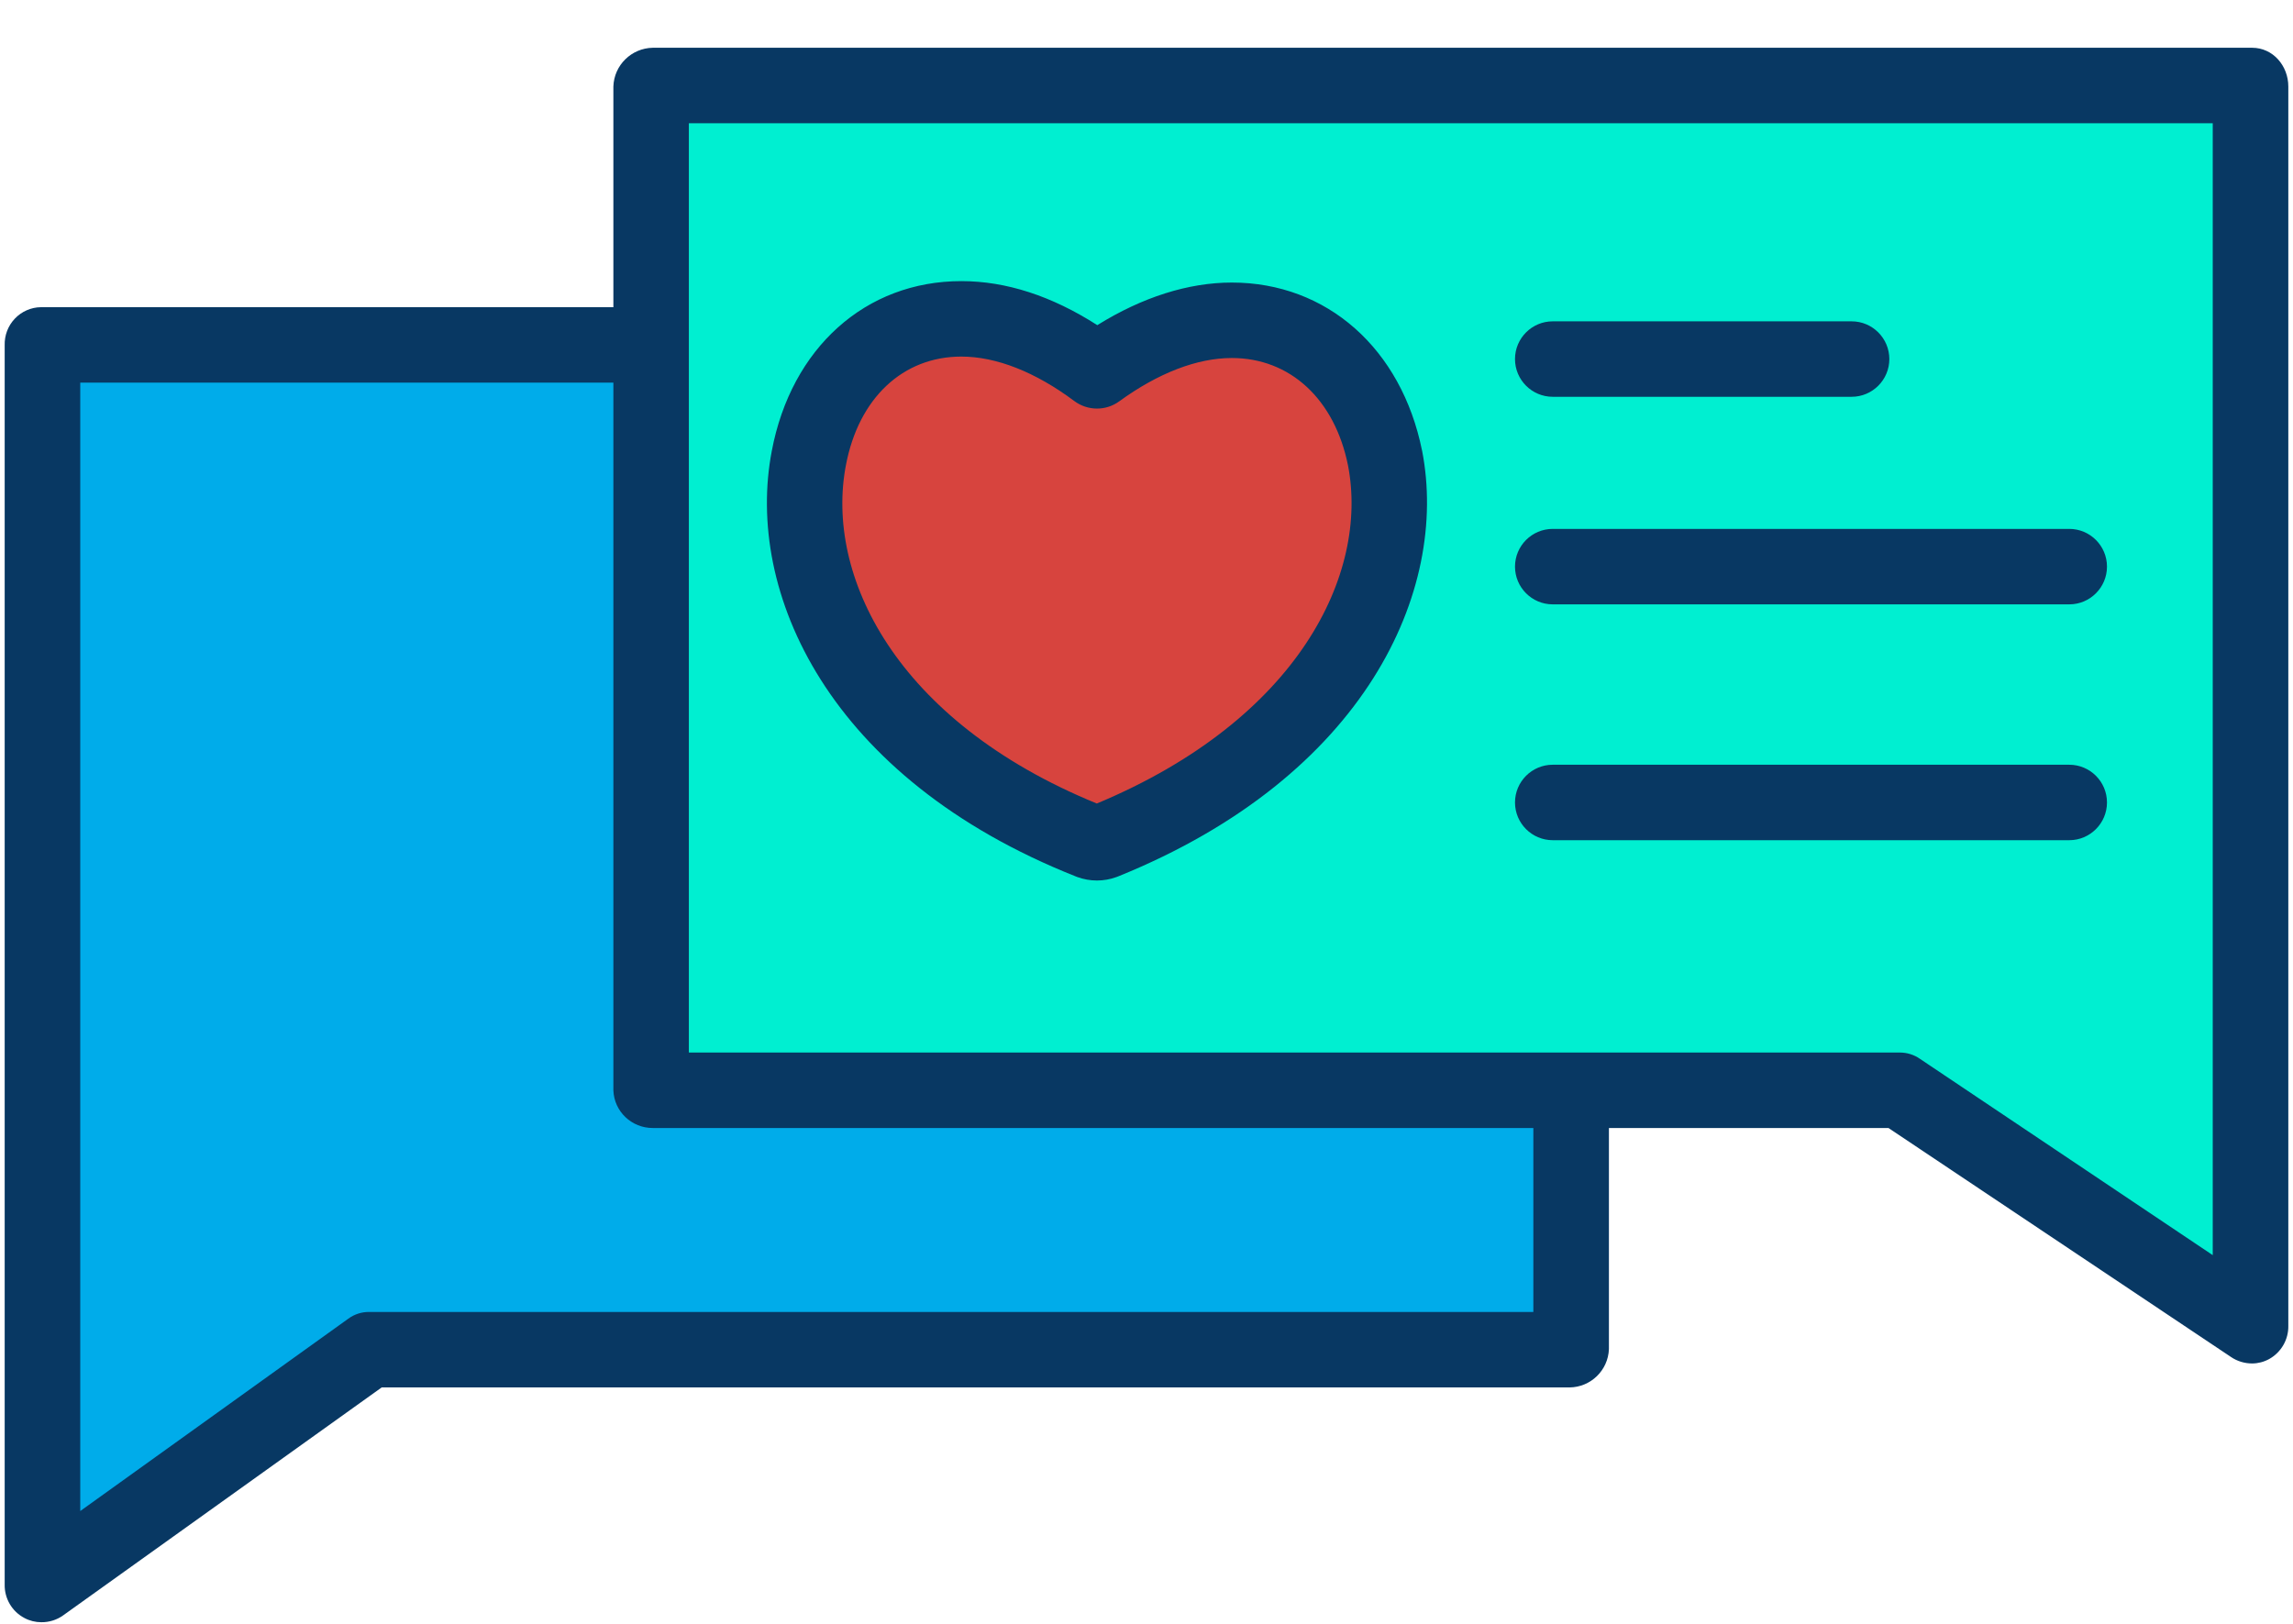 <?xml version="1.0" encoding="UTF-8"?>
<svg width="24px" height="17px" viewBox="0 0 24 17" version="1.1" xmlns="http://www.w3.org/2000/svg" xmlns:xlink="http://www.w3.org/1999/xlink">
    <!-- Generator: Sketch 51 (57462) - http://www.bohemiancoding.com/sketch -->
    <title>FeedbackIcon</title>
    <desc>Created with Sketch.</desc>
    <defs></defs>
    <g id="Page-1" stroke="none" stroke-width="1" fill="none" fill-rule="evenodd">
        <g id="FeedbackIcon" transform="translate(0, -3)" fill-rule="nonzero">
            <path d="M16.427,14.415 L6.833,14.415 L6.833,3.906 L23.572,3.906 L23.572,16.879 L19.885,14.415 L16.427,14.415 Z M11.558,11.808 C13.944,10.841 14.75,9.1 14.497,7.795 C14.32,6.92 13.699,6.353 12.893,6.353 C12.448,6.353 11.957,6.537 11.481,6.882 C10.998,6.521 10.515,6.338 10.062,6.338 C9.256,6.338 8.635,6.905 8.466,7.795 C8.213,9.115 9.026,10.864 11.404,11.808 C11.454,11.828 11.509,11.828 11.558,11.808 Z" id="Shape" fill="#00EFD1"></path>
            <polygon id="Shape" fill="#00ACEA" points="16.427 14.415 16.427 17.123 3.868 17.123 0.428 19.588 0.428 6.615 6.815 6.615 6.833 6.615 6.833 14.415"></polygon>
            <path d="M14.497,7.795 C14.75,9.1 13.944,10.841 11.558,11.808 C11.509,11.828 11.454,11.828 11.404,11.808 C9.026,10.864 8.213,9.115 8.466,7.795 C8.635,6.905 9.256,6.338 10.062,6.338 C10.515,6.338 10.998,6.521 11.481,6.882 C11.957,6.537 12.448,6.353 12.893,6.353 C13.699,6.353 14.32,6.92 14.497,7.795 Z" id="Shape" fill="#D7443E"></path>
            <path d="M11.259,12.175 C11.265,12.177 11.271,12.18 11.277,12.182 C11.409,12.23 11.554,12.23 11.685,12.182 C11.692,12.179 11.699,12.177 11.706,12.174 C14.296,11.125 15.168,9.181 14.885,7.72 C14.885,7.719 14.884,7.718 14.884,7.717 C14.668,6.648 13.887,5.958 12.893,5.958 C12.438,5.958 11.956,6.111 11.485,6.404 C11.008,6.098 10.53,5.943 10.062,5.943 C9.061,5.943 8.282,6.641 8.078,7.721 C7.795,9.197 8.668,11.147 11.259,12.175 Z M8.854,7.869 C8.987,7.168 9.45,6.733 10.062,6.733 C10.427,6.733 10.837,6.894 11.245,7.199 C11.384,7.302 11.574,7.304 11.714,7.202 C12.122,6.905 12.53,6.748 12.893,6.748 C13.503,6.748 13.969,7.179 14.109,7.872 C14.328,9.003 13.598,10.528 11.48,11.412 C9.363,10.546 8.634,9.014 8.854,7.869 L8.854,7.869 Z" id="Shape" fill="#083863"></path>
            <path d="M23.572,3.5 L6.833,3.5 C6.609,3.504 6.427,3.682 6.42,3.906 L6.42,6.216 L0.428,6.216 C0.325,6.217 0.226,6.261 0.155,6.336 C0.084,6.411 0.046,6.511 0.049,6.615 L0.049,19.588 C0.046,19.735 0.126,19.871 0.256,19.939 C0.31,19.968 0.371,19.983 0.432,19.983 C0.514,19.984 0.594,19.959 0.66,19.912 L3.995,17.525 L16.427,17.525 C16.65,17.523 16.832,17.346 16.84,17.123 L16.84,14.809 L19.766,14.809 L23.352,17.207 C23.417,17.251 23.494,17.274 23.572,17.274 C23.634,17.274 23.695,17.258 23.75,17.228 C23.876,17.158 23.954,17.024 23.951,16.879 L23.951,3.906 C23.951,3.688 23.79,3.5 23.572,3.5 Z M16.049,16.735 L3.868,16.735 C3.788,16.733 3.71,16.758 3.646,16.805 L0.84,18.819 L0.84,7.006 L6.42,7.006 L6.42,14.415 C6.428,14.636 6.611,14.81 6.833,14.809 L16.049,14.809 L16.049,16.735 Z M23.16,16.14 L20.097,14.086 C20.035,14.042 19.961,14.019 19.885,14.019 L7.21,14.019 L7.21,4.29 L23.16,4.29 L23.16,16.14 Z" id="Shape" fill="#083863"></path>
            <path d="M16.252,7.154 L19.38,7.154 C19.598,7.154 19.775,6.977 19.775,6.759 C19.775,6.541 19.598,6.364 19.38,6.364 L16.252,6.364 C16.034,6.364 15.857,6.541 15.857,6.759 C15.857,6.977 16.034,7.154 16.252,7.154 Z" id="Shape" fill="#083863"></path>
            <path d="M16.252,11.796 L21.658,11.796 C21.876,11.796 22.053,11.619 22.053,11.401 C22.053,11.183 21.876,11.006 21.658,11.006 L16.252,11.006 C16.034,11.006 15.857,11.183 15.857,11.401 C15.857,11.619 16.034,11.796 16.252,11.796 Z" id="Shape" fill="#083863"></path>
            <path d="M16.252,9.327 L21.658,9.327 C21.876,9.327 22.053,9.15 22.053,8.932 C22.053,8.714 21.876,8.537 21.658,8.537 L16.252,8.537 C16.034,8.537 15.857,8.714 15.857,8.932 C15.857,9.15 16.034,9.327 16.252,9.327 Z" id="Shape" fill="#083863"></path>
        </g>
    </g>
</svg>